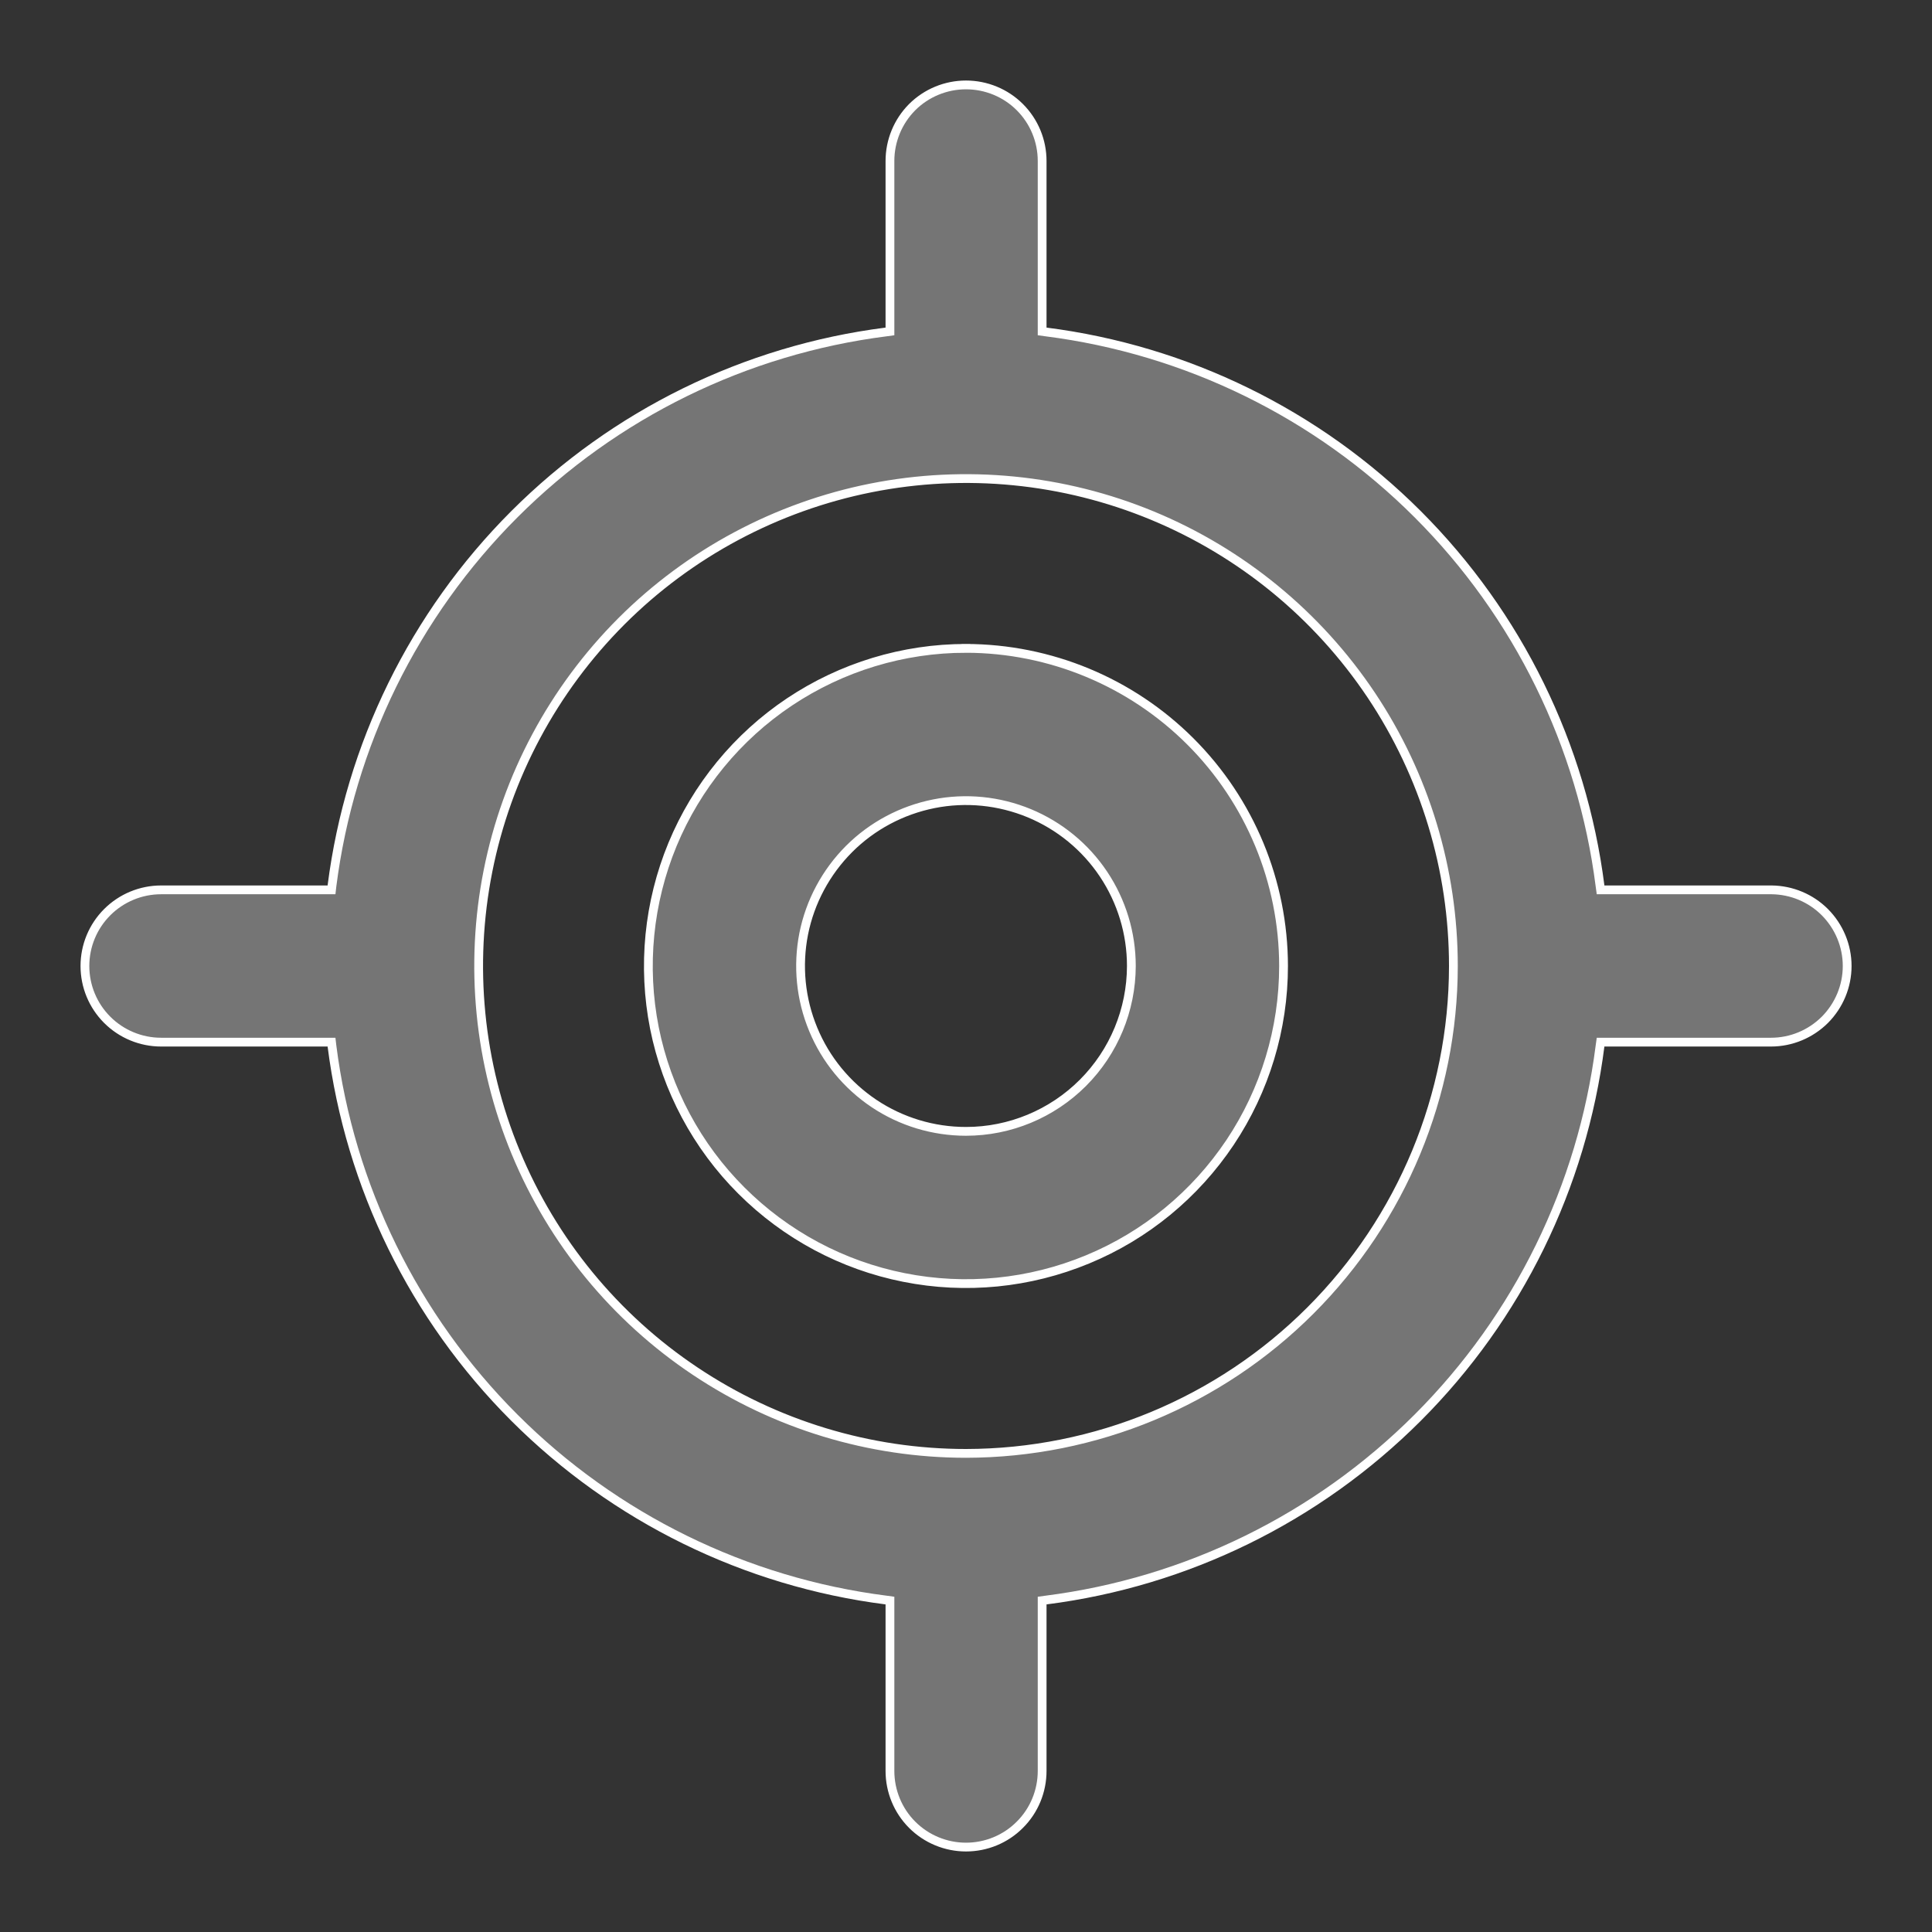 <svg width="22" height="22" viewBox="0 0 22 22" fill="none" xmlns="http://www.w3.org/2000/svg">
<rect x="0" y="0" width="22" height="22" fill="#333333" stroke="none"/>
<path d="M20.167 10.133H20.176C20.402 10.136 20.619 10.226 20.78 10.387C20.942 10.55 21.034 10.77 21.034 11C21.034 11.23 20.942 11.45 20.78 11.613C20.617 11.775 20.397 11.867 20.167 11.867H18.27H18.226L18.22 11.91C18.016 13.512 17.286 15.001 16.144 16.143C15.002 17.285 13.513 18.016 11.911 18.22L11.867 18.226V18.27V20.166C11.867 20.396 11.776 20.617 11.613 20.779C11.451 20.942 11.23 21.033 11 21.033C10.771 21.033 10.55 20.942 10.387 20.779C10.225 20.617 10.134 20.396 10.134 20.166V18.27V18.226L10.09 18.22C8.488 18.016 6.999 17.285 5.857 16.143C4.715 15.001 3.984 13.512 3.78 11.91L3.775 11.867H3.731H1.834C1.604 11.867 1.383 11.775 1.221 11.613C1.058 11.45 0.967 11.23 0.967 11C0.967 10.77 1.058 10.55 1.221 10.387C1.383 10.225 1.604 10.133 1.834 10.133H3.731H3.775L3.78 10.089C3.984 8.487 4.715 6.998 5.857 5.856C6.999 4.714 8.488 3.984 10.09 3.78L10.134 3.774V3.73V1.833C10.134 1.603 10.225 1.383 10.387 1.22C10.55 1.058 10.77 0.967 11 0.967C11.23 0.967 11.451 1.058 11.613 1.22C11.776 1.383 11.867 1.603 11.867 1.833V3.73V3.774L11.911 3.78C13.513 3.984 15.002 4.714 16.144 5.856C17.286 6.998 18.016 8.487 18.22 10.089L18.226 10.133H18.27H20.167ZM11 16.55H11C12.472 16.548 13.883 15.963 14.923 14.922C15.963 13.882 16.549 12.471 16.55 11V11C16.55 9.902 16.225 8.829 15.615 7.916C15.005 7.004 14.138 6.292 13.124 5.872C12.11 5.452 10.994 5.342 9.918 5.556C8.841 5.771 7.852 6.299 7.076 7.075C6.3 7.852 5.771 8.84 5.557 9.917C5.343 10.994 5.453 12.11 5.873 13.124C6.293 14.138 7.004 15.005 7.917 15.614C8.83 16.224 9.903 16.55 11 16.55Z" fill="#757575" stroke="white" stroke-width="0.1"/>
<path d="M11 12.883H11C11.499 12.883 11.978 12.684 12.331 12.331C12.684 11.978 12.882 11.499 12.883 11V11C12.883 10.628 12.773 10.264 12.566 9.954C12.359 9.644 12.065 9.403 11.72 9.26C11.376 9.118 10.998 9.08 10.632 9.153C10.267 9.226 9.931 9.405 9.668 9.668C9.405 9.932 9.225 10.267 9.152 10.633C9.08 10.998 9.117 11.377 9.26 11.721C9.402 12.065 9.644 12.359 9.953 12.566C10.263 12.773 10.627 12.883 11 12.883ZM8.99 7.993C9.585 7.596 10.284 7.383 11 7.383V7.333L11 7.383C11.959 7.385 12.878 7.766 13.556 8.444C14.234 9.122 14.615 10.041 14.616 11C14.616 11.716 14.404 12.415 14.007 13.009C13.609 13.604 13.045 14.068 12.384 14.341C11.723 14.615 10.996 14.687 10.294 14.547C9.593 14.408 8.948 14.063 8.442 13.557C7.936 13.052 7.592 12.407 7.452 11.706C7.313 11.004 7.385 10.277 7.658 9.616C7.932 8.955 8.396 8.39 8.99 7.993Z" fill="#757575" stroke="white" stroke-width="0.1"/>
</svg>
